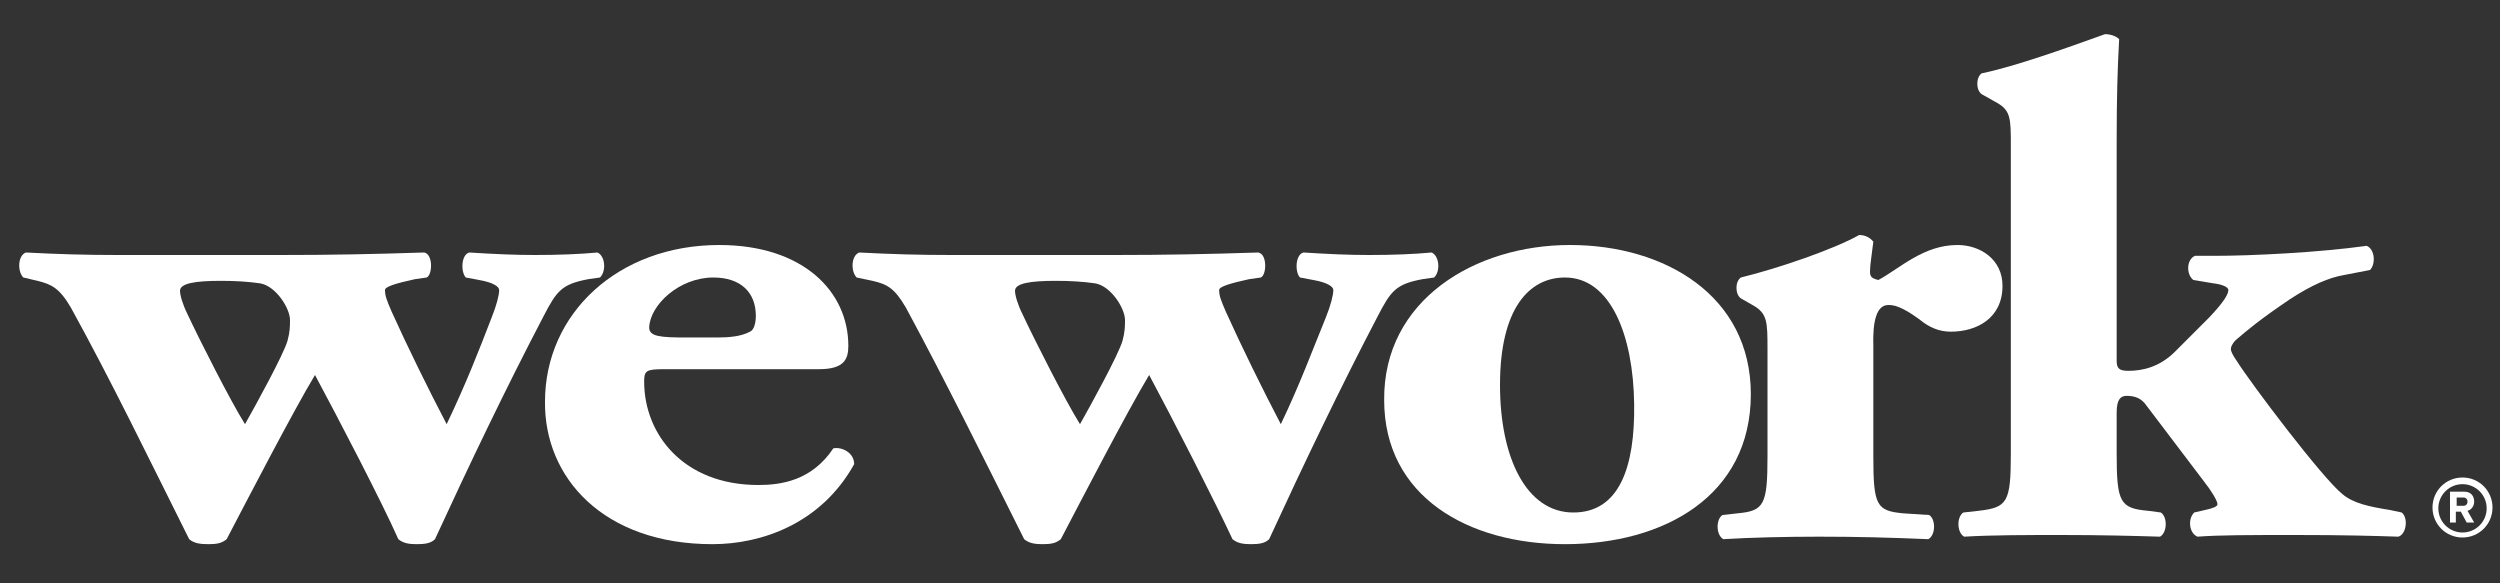 <?xml version="1.0" encoding="utf-8"?>
<!-- Generator: Adobe Illustrator 18.1.0, SVG Export Plug-In . SVG Version: 6.00 Build 0)  -->
<svg version="1.1" id="Layer_1" xmlns="http://www.w3.org/2000/svg" xmlns:xlink="http://www.w3.org/1999/xlink" x="0px" y="0px"
	 viewBox="0 0 300 70" enable-background="new 0 0 300 70" xml:space="preserve">
<rect x="0" y="0" width="300" height="70" fill="#333333" stroke="none"/>
<path fill="#FFFFFF" d="M26.5,33.7c1.8,0,3.3,0.1,4.7,0.3c1.9,0.3,3.6,3,3.6,4.4c0,0.7,0,1.4-0.3,2.5c-0.5,1.7-3.8,7.7-5.1,10
	c-1.7-2.7-5.5-10.2-6.9-13.2c-0.6-1.2-0.9-2.3-0.9-2.8C21.6,34,23.4,33.7,26.5,33.7 M4.5,33.7c1.6,0.4,2.6,0.8,4,3.2
	c4.8,8.7,9.5,18.4,14.2,27.8c0.6,0.5,1.3,0.6,2.3,0.6c1,0,1.6-0.1,2.2-0.6c2.2-4.2,8-15.4,10.6-19.7c2.9,5.4,8,15.2,10,19.7
	c0.6,0.5,1.3,0.6,2.2,0.6c1,0,1.7-0.1,2.2-0.6c4.1-8.9,8.5-18.1,13-26.7c1.6-3.1,2.2-3.9,5.4-4.5l1.4-0.2c0.8-0.8,0.6-2.6-0.3-3
	c-2.1,0.2-4.7,0.3-7.5,0.3c-2.4,0-4.7-0.1-7.9-0.3c-1,0.3-1,2.4-0.4,3l1.6,0.3c1.7,0.3,2.4,0.8,2.4,1.2c0,0.6-0.3,1.8-0.9,3.3
	c-1.5,3.9-3.1,8-5.4,12.8c-2.1-4-4.8-9.5-6.6-13.5c-0.6-1.4-0.8-1.9-0.8-2.6c0-0.4,1.3-0.8,3.6-1.3l1.4-0.2c0.7-0.3,0.8-2.8-0.3-3
	c-6.2,0.2-11.1,0.3-17.2,0.3H14.2c-4.1,0-7.2-0.1-11.1-0.3c-1,0.4-1,2.3-0.3,3L4.5,33.7z"/>
<path fill="#FFFFFF" d="M85.6,33.3c3.3,0,5.1,1.8,5.1,4.6c0,0.8-0.2,1.7-0.7,1.9c-1.1,0.6-2.6,0.7-4,0.7h-3.6
	c-3.1,0-4.5-0.1-4.5-1.2C78,36.6,81.5,33.3,85.6,33.3 M85.5,65.3c5.8,0,13-2.4,17-9.6c0-1.4-1.5-2.1-2.5-1.9c-2.6,3.9-6.3,4.4-9,4.4
	c-9,0-13.7-6.1-13.7-12.4c0-1.3,0.2-1.5,2.4-1.5h18.6c3,0,3.5-1.2,3.5-2.8c0-6.5-5.4-12.1-15.5-12.1c-12.1,0-20.9,8.2-20.9,18.8
	C65.3,57.3,72.4,65.3,85.5,65.3"/>
<path fill="#FFFFFF" d="M126.7,33.7c1.8,0,3.3,0.1,4.7,0.3c1.9,0.3,3.6,3,3.6,4.4c0,0.7,0,1.4-0.3,2.5c-0.5,1.7-3.8,7.7-5.1,10
	c-1.7-2.7-5.5-10.2-6.9-13.2c-0.6-1.2-0.9-2.3-0.9-2.8C121.8,34,123.6,33.7,126.7,33.7 M104.7,33.7c1.7,0.4,2.6,0.8,4,3.2
	c4.7,8.7,9.5,18.4,14.2,27.8c0.6,0.5,1.3,0.6,2.2,0.6c1,0,1.6-0.1,2.2-0.6c2.2-4.2,8-15.4,10.6-19.7c2.9,5.4,7.9,15.2,10,19.7
	c0.6,0.5,1.3,0.6,2.2,0.6c1,0,1.7-0.1,2.2-0.6c4.1-8.9,8.5-18.1,13-26.7c1.6-3.1,2.2-3.9,5.4-4.5l1.4-0.2c0.8-0.8,0.6-2.6-0.3-3
	c-2.1,0.2-4.7,0.3-7.5,0.3c-2.4,0-4.7-0.1-7.9-0.3c-1,0.3-1,2.4-0.4,3l1.6,0.3c1.7,0.3,2.4,0.8,2.4,1.2c0,0.6-0.3,1.8-0.9,3.3
	c-1.6,3.9-3.1,8-5.4,12.8c-2.1-4-4.8-9.5-6.6-13.5c-0.6-1.4-0.8-1.9-0.8-2.6c0-0.4,1.3-0.8,3.6-1.3l1.4-0.2c0.7-0.3,0.8-2.8-0.3-3
	c-6.2,0.2-11.1,0.3-17.2,0.3h-19.6c-4.1,0-7.2-0.1-11.1-0.3c-1,0.4-1,2.3-0.3,3L104.7,33.7z"/>
<path fill="#FFFFFF" d="M187.8,33.3c5.5,0,8.2,7,8.3,15.2c0.1,7.6-1.8,13-7.3,13c-5.6,0-8.8-6.5-8.8-15.3
	C180,37,183.5,33.3,187.8,33.3 M187.8,65.3c11.9,0,22.3-5.8,22.3-18c0-11.8-10.3-17.9-21.7-17.9c-11.4,0-22.4,6.6-22.3,18.6
	C166.1,59.6,176.2,65.3,187.8,65.3"/>
<path fill="#FFFFFF" d="M226.6,36.6c0.6,0,1.5,0.1,3.7,1.7c1.2,1,2.4,1.5,3.8,1.5c3.1,0,6.2-1.6,6.2-5.5c0-3.2-2.7-4.9-5.4-4.9
	c-4.1,0-6.9,2.8-9.5,4.2c-0.8-0.2-1-0.4-1-1c0-0.8,0.2-1.9,0.4-3.6c-0.4-0.5-1-0.8-1.7-0.8c-3,1.7-9.7,4-14.2,5.1
	c-0.7,0.5-0.7,2,0,2.5l1.4,0.8c1.8,1,1.8,2,1.8,5.4v12.7c0,5.9-0.4,6.6-3.6,6.9l-1.8,0.2c-0.8,0.5-0.8,2.4,0.1,2.9
	c3.2-0.2,7.5-0.3,11.5-0.3c4.5,0,8.4,0.1,13.1,0.3c0.9-0.5,0.9-2.4,0.1-2.9l-3.1-0.2c-3.2-0.3-3.6-0.9-3.6-6.8V41.6
	C224.7,38.5,225.2,36.6,226.6,36.6"/>
<path fill="#FFFFFF" d="M264.6,61.2l-1.3,0.3c-0.8,0.8-0.6,2.5,0.4,2.9c2.7-0.2,6.2-0.2,11.9-0.2c5.6,0,9.2,0.1,12.2,0.2
	c1-0.3,1.2-2.3,0.4-2.9l-1.4-0.3c-2.5-0.4-4.4-0.8-5.7-1.9c-2.4-1.9-11-13.3-12.7-16c-0.5-0.7-0.7-1.2-0.7-1.4
	c0-0.2,0.1-0.6,0.6-1.1c1.4-1.2,2.8-2.4,6.5-4.9c2.6-1.7,4.7-2.6,6.5-2.9l3.1-0.6c0.7-0.7,0.6-2.5-0.4-2.9
	c-5.7,0.8-13.8,1.2-18.3,1.2h-2.3c-1,0.4-1.1,2.2-0.2,2.9l2.4,0.4c0.9,0.1,1.8,0.4,1.8,0.8c0,0.5-0.5,1.4-2.3,3.3l-4.1,4.1
	c-1.9,1.9-4,2.3-5.6,2.3c-1.1,0-1.4-0.3-1.4-1.2V17c0-5.3,0.1-8.8,0.3-12.3c-0.4-0.4-1.1-0.6-1.7-0.6c-5,1.8-10.9,3.9-14.8,4.7
	c-0.7,0.5-0.7,2,0,2.5l1.6,0.9c1.9,1,1.9,1.9,1.9,5.3v36.9c0,5.9-0.4,6.5-3.9,6.9l-1.8,0.2c-0.8,0.5-0.8,2.4,0.1,2.9
	c3.4-0.2,7.4-0.2,11.8-0.2c4.5,0,8.5,0.1,11.7,0.2c0.9-0.5,0.9-2.4,0.1-2.9l-1.5-0.2c-3.4-0.3-3.8-1-3.8-6.9v-4.9c0-1.6,0.5-2,1.2-2
	c1,0,1.8,0.3,2.4,1.2l6.9,9.1c0.8,1,1.6,2.3,1.6,2.7C266.1,60.8,265.5,61,264.6,61.2"/>
<path fill="#FFFFFF" d="M296.1,60.2c0-0.3-0.2-0.5-0.5-0.5h-0.8v1h0.8C295.9,60.7,296.1,60.5,296.1,60.2 M296,62.7l-0.7-1.3h-0.6
	v1.3H294V59h1.7c0.8,0,1.2,0.5,1.2,1.2c0,0.6-0.4,1-0.8,1.1l0.8,1.4H296z"/>
<path fill="#FFFFFF" d="M295.5,58.1c-1.6,0-2.9,1.3-2.9,2.9c0,1.6,1.3,2.9,2.9,2.9c1.6,0,2.9-1.3,2.9-2.9
	C298.4,59.4,297.1,58.1,295.5,58.1 M295.5,64.5c-2,0-3.6-1.6-3.6-3.6c0-2,1.6-3.6,3.6-3.6c2,0,3.6,1.6,3.6,3.6
	C299.1,62.9,297.5,64.5,295.5,64.5"/>
</svg>

